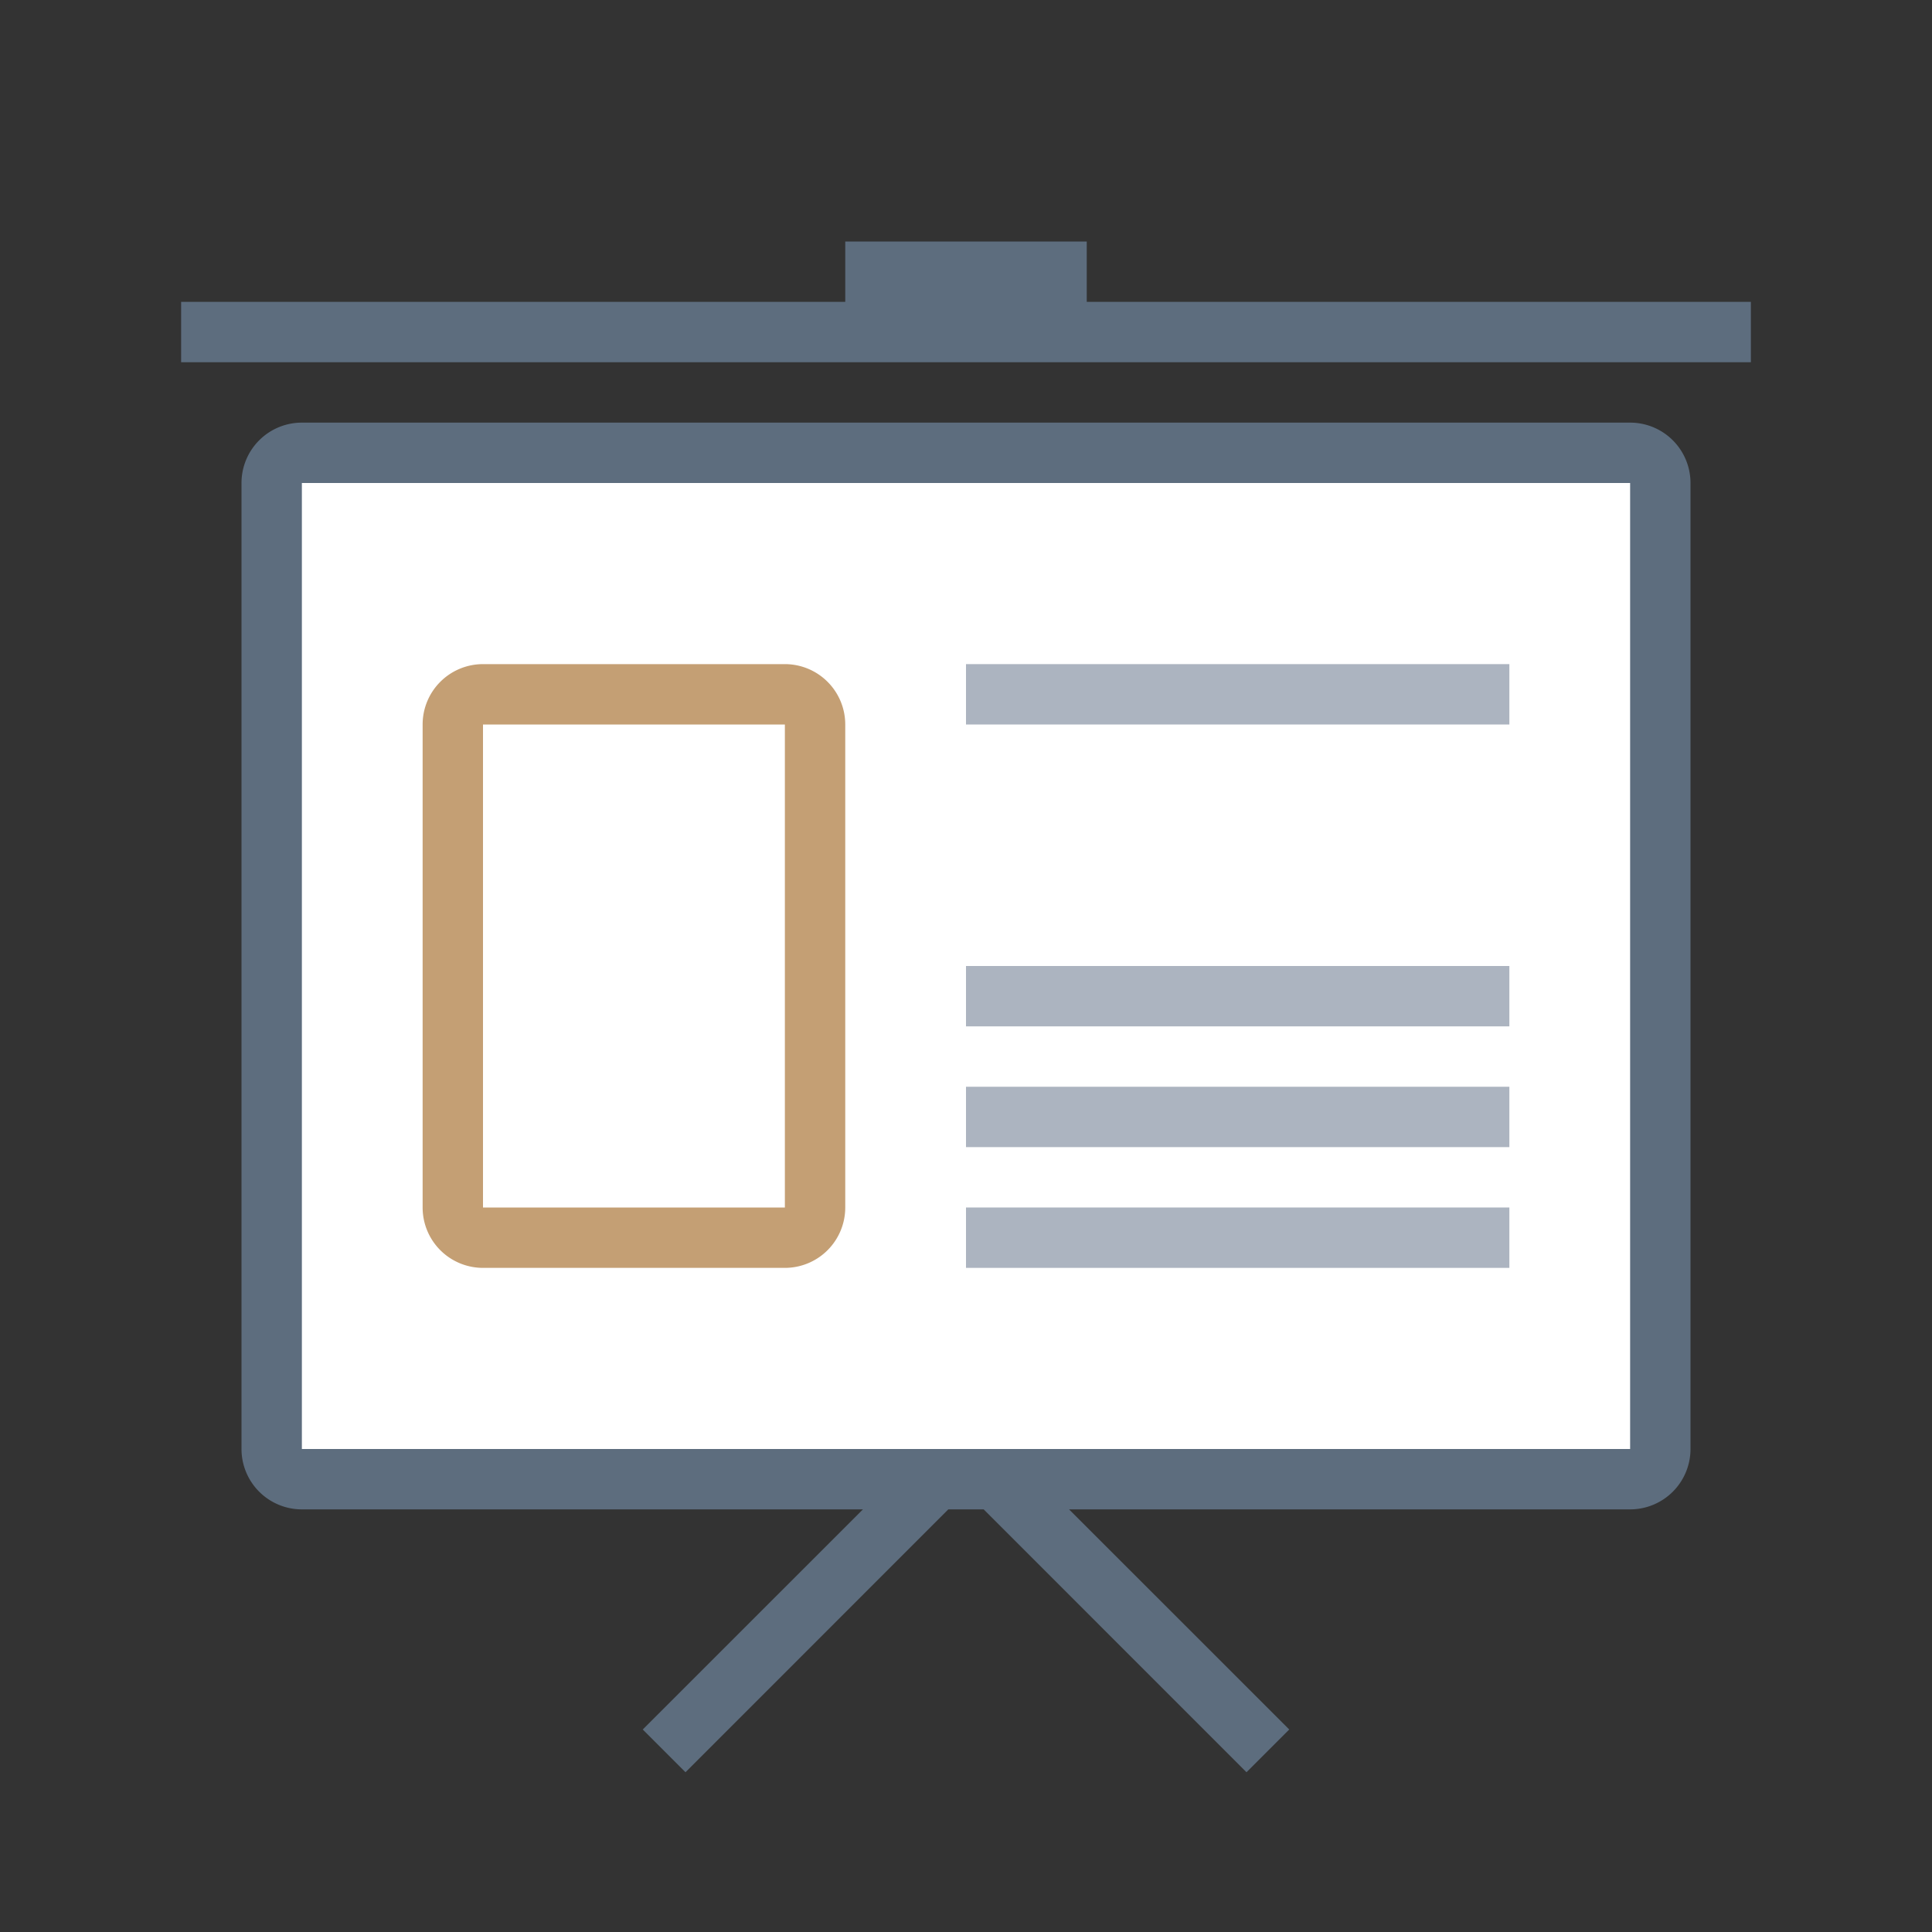 <svg xmlns="http://www.w3.org/2000/svg" viewBox="0 0 1024 1024" version="1.1"><rect x="0" y="0" width="1024" height="1024" fill="#333333" stroke="none"/><path d="M169.6 233.6h682.56a32 32 0 0 1 32 32v494.016a32 32 0 0 1-32 32H169.6a32 32 0 0 1-32-32V265.6a32 32 0 0 1 32-32z" fill="#FFFFFF" p-id="36615"></path><path d="M521.376 800h-18.752l-139.296 139.328-22.656-22.656L457.376 800H160a32 32 0 0 1-32-32V256a32 32 0 0 1 32-32h704a32 32 0 0 1 32 32v512a32 32 0 0 1-32 32h-297.376l116.704 116.672-22.656 22.656L521.376 800zM864 768V256H160v512h704zM576 160h352v32H96V160h352V128h128v32z" fill="#5D6D7E" p-id="36616"></path><path d="M256 352h160a32 32 0 0 1 32 32v256a32 32 0 0 1-32 32H256a32 32 0 0 1-32-32v-256a32 32 0 0 1 32-32z m0 32v256h160v-256H256z" fill="#C49F74" p-id="36617"></path><path d="M800 640v32h-288v-32h288z m0-64v32h-288v-32h288z m0-64v32h-288v-32h288z m0-160v32h-288v-32h288z" fill="#ACB4C0" p-id="36618"></path></svg>